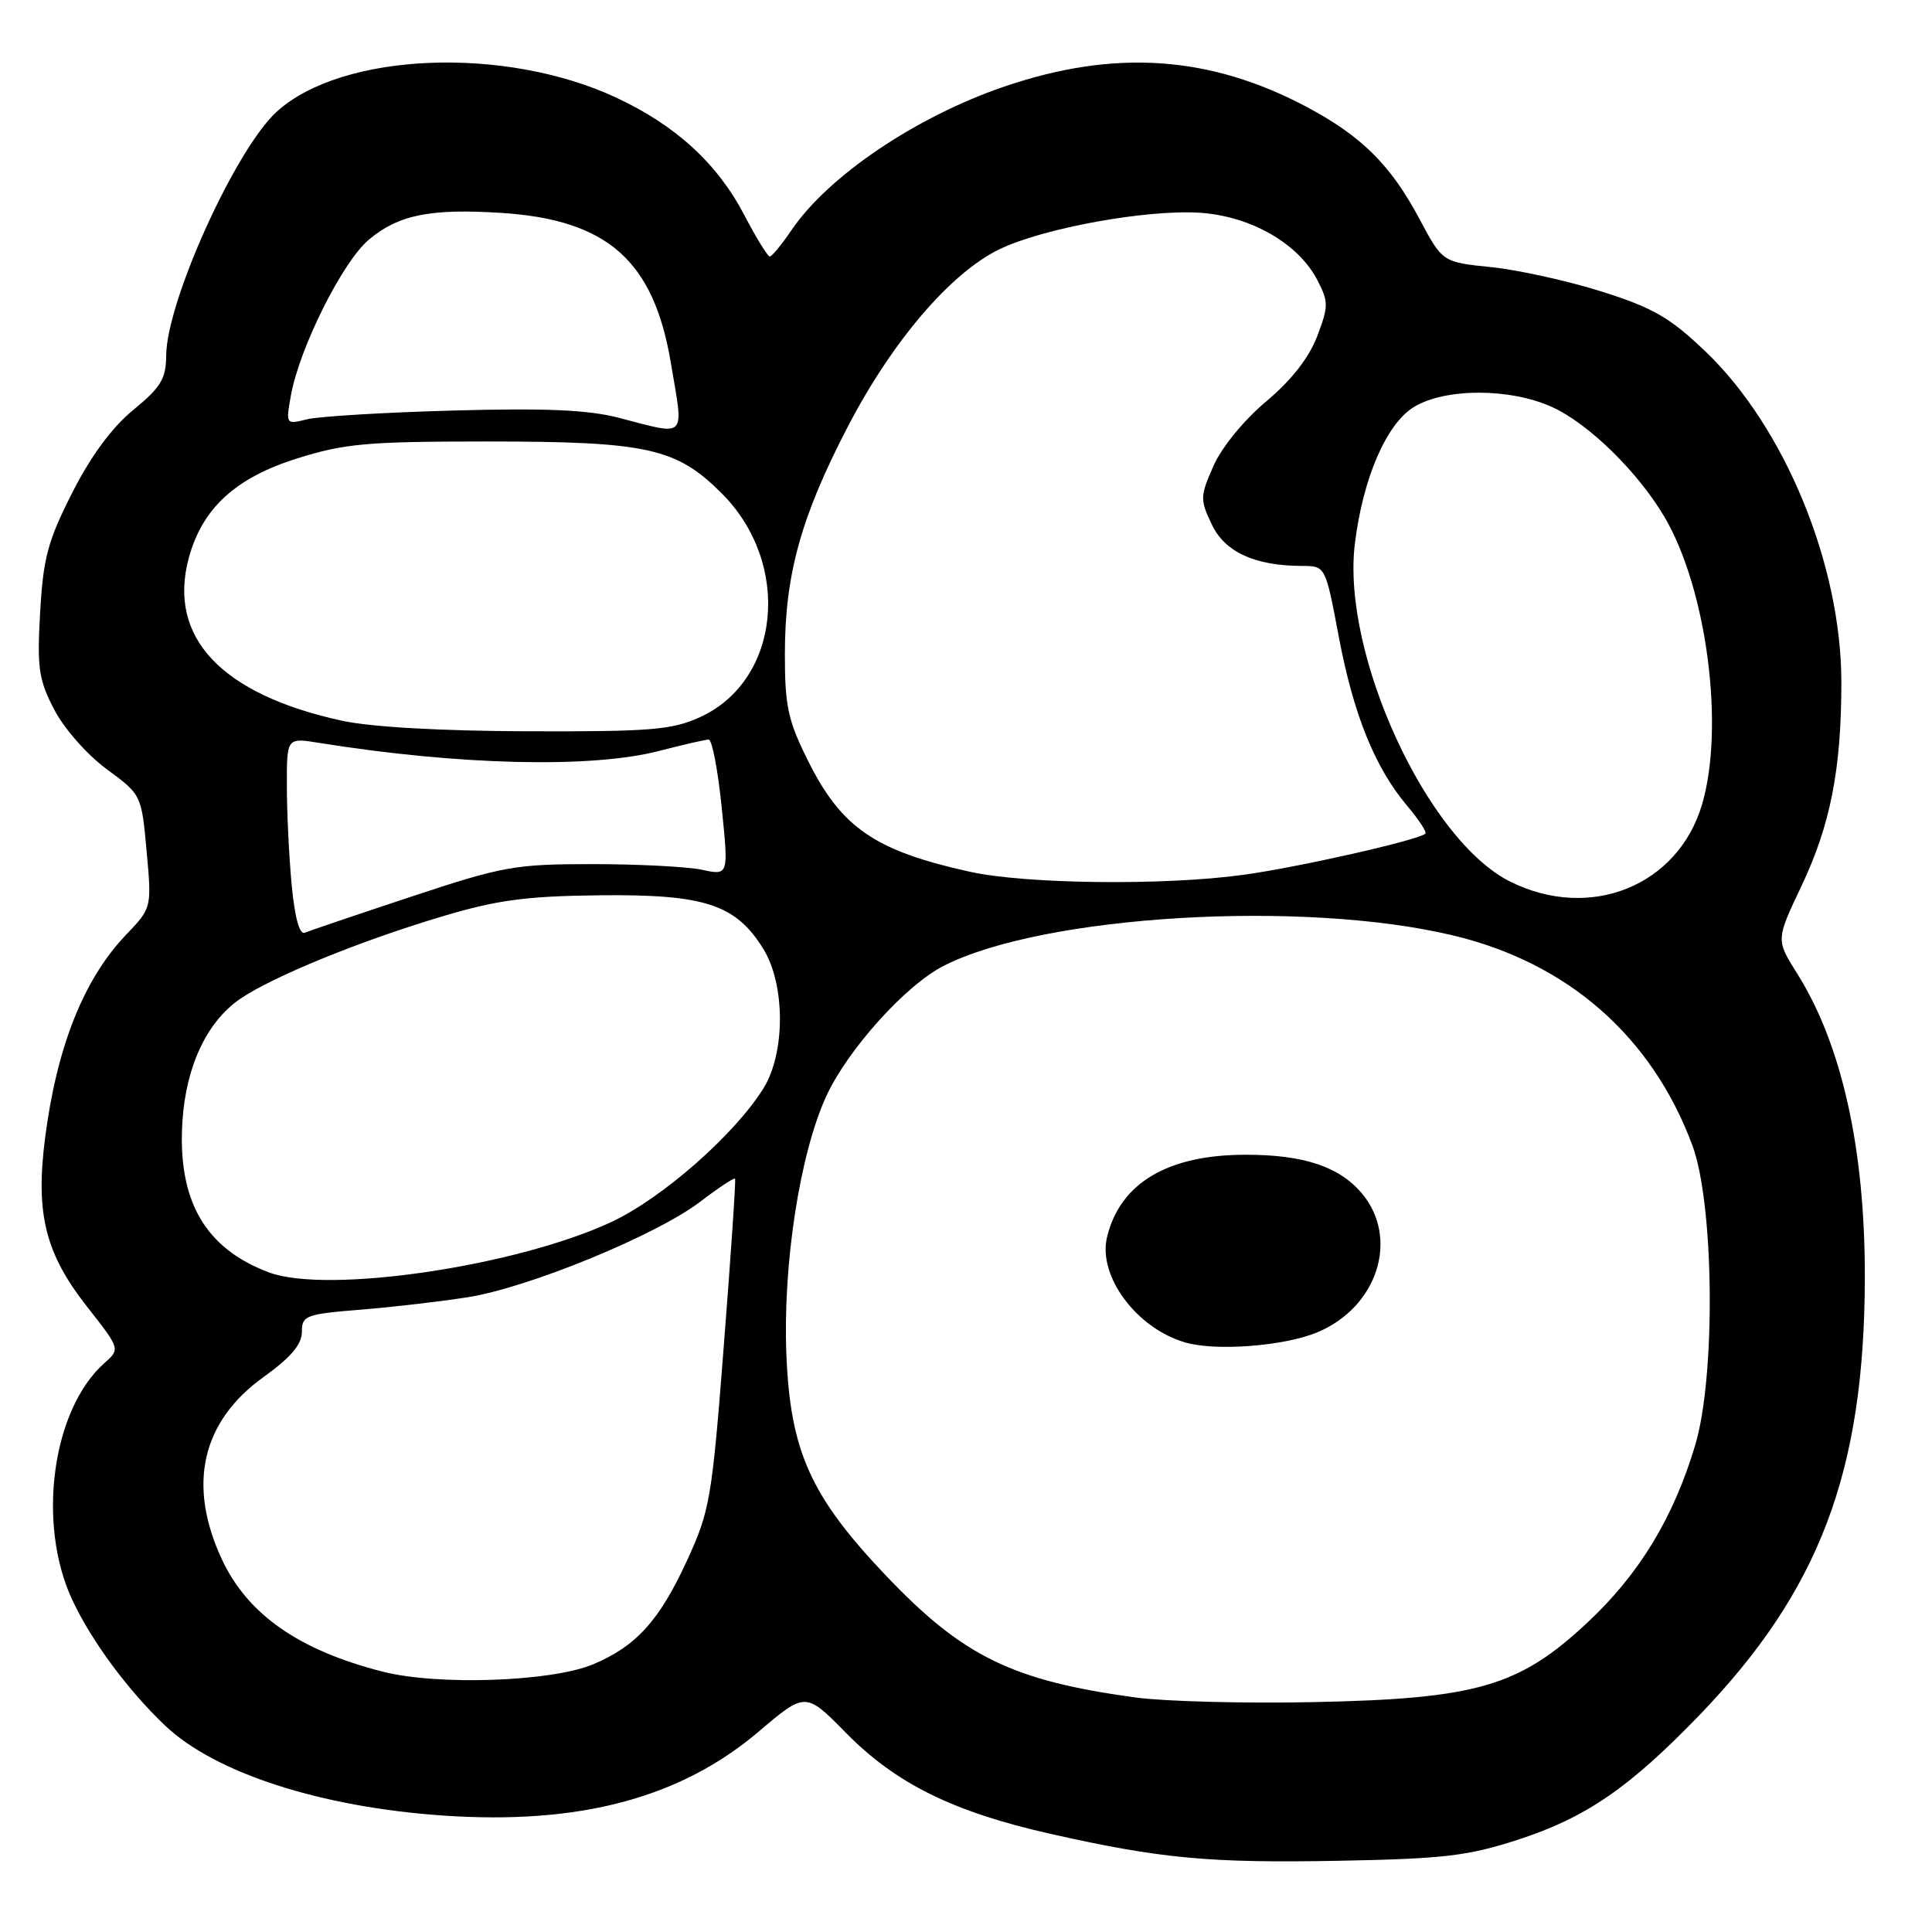 <?xml version="1.0" encoding="UTF-8" standalone="no"?>
<!DOCTYPE svg PUBLIC "-//W3C//DTD SVG 1.1//EN" "http://www.w3.org/Graphics/SVG/1.1/DTD/svg11.dtd" >
<svg xmlns="http://www.w3.org/2000/svg" xmlns:xlink="http://www.w3.org/1999/xlink" version="1.1" viewBox="0 0 256 256">
 <g >
 <path fill="currentColor"
d=" M 201.20 243.75 C 210.14 240.84 215.90 236.88 225.13 227.32 C 241.08 210.78 247.04 195.08 247.10 169.36 C 247.14 152.30 244.07 138.44 238.14 129.01 C 235.32 124.53 235.32 124.53 238.68 117.45 C 242.53 109.36 243.99 101.95 243.99 90.48 C 244.01 74.88 236.50 56.60 225.95 46.54 C 221.27 42.07 219.03 40.78 212.23 38.63 C 207.76 37.22 201.19 35.77 197.62 35.40 C 191.14 34.74 191.14 34.74 188.08 29.00 C 184.28 21.87 180.41 18.03 173.15 14.17 C 160.31 7.35 147.69 6.49 133.11 11.46 C 121.43 15.44 109.79 23.28 104.91 30.45 C 103.58 32.40 102.28 33.99 102.00 33.99 C 101.72 33.99 100.21 31.53 98.63 28.51 C 95.06 21.66 89.54 16.61 81.62 12.92 C 66.86 6.05 45.35 6.94 36.69 14.78 C 31.24 19.71 22.06 39.95 22.02 47.13 C 22.00 50.18 21.32 51.32 17.68 54.30 C 14.84 56.63 12.05 60.40 9.57 65.29 C 6.33 71.67 5.73 73.93 5.32 81.12 C 4.90 88.49 5.12 90.04 7.17 94.00 C 8.49 96.54 11.51 99.98 14.13 101.91 C 18.75 105.31 18.75 105.32 19.43 112.81 C 20.11 120.30 20.11 120.30 16.67 123.90 C 11.09 129.75 7.52 138.72 5.97 150.83 C 4.69 160.83 5.99 166.07 11.52 173.12 C 15.94 178.75 15.94 178.75 13.83 180.62 C 6.91 186.77 4.86 201.85 9.56 211.96 C 12.09 217.39 16.92 223.94 21.89 228.66 C 28.49 234.93 42.51 239.46 58.72 240.57 C 76.78 241.81 90.13 238.26 100.50 229.47 C 106.74 224.17 106.74 224.17 112.12 229.64 C 118.68 236.31 126.27 240.07 139.00 242.95 C 153.73 246.28 160.25 246.89 177.50 246.56 C 191.34 246.30 194.54 245.92 201.20 243.75 Z  M 150.50 224.93 C 134.13 222.70 127.58 219.50 117.34 208.72 C 107.41 198.26 104.72 192.30 104.20 179.50 C 103.72 167.56 105.97 152.93 109.47 145.28 C 112.30 139.11 119.99 130.55 125.04 127.98 C 138.23 121.25 172.58 119.19 192.50 123.94 C 207.76 127.57 218.89 137.34 224.25 151.77 C 227.14 159.59 227.36 182.36 224.62 191.50 C 221.74 201.12 217.21 208.58 210.35 214.99 C 201.28 223.48 195.69 225.10 174.00 225.54 C 164.93 225.73 154.35 225.45 150.50 224.93 Z  M 174.55 176.54 C 182.54 173.21 185.46 164.08 180.44 158.11 C 177.47 154.59 172.75 153.01 165.12 153.01 C 154.76 152.99 148.43 156.74 146.69 163.91 C 145.44 169.05 150.55 175.97 157.00 177.87 C 161.05 179.07 170.12 178.38 174.55 176.54 Z  M 50.74 221.51 C 39.62 218.68 32.81 213.93 29.40 206.62 C 24.80 196.74 26.72 188.35 34.93 182.46 C 38.52 179.88 40.00 178.14 40.00 176.49 C 40.00 174.32 40.49 174.13 47.75 173.54 C 52.01 173.20 58.42 172.45 61.98 171.89 C 70.11 170.60 86.96 163.67 92.79 159.23 C 95.21 157.38 97.29 156.01 97.40 156.18 C 97.52 156.36 96.85 166.25 95.92 178.16 C 94.33 198.70 94.07 200.18 91.01 206.83 C 87.36 214.75 84.27 218.16 78.56 220.54 C 73.06 222.84 58.03 223.36 50.74 221.51 Z  M 35.64 168.60 C 27.16 165.43 23.51 159.07 24.17 148.63 C 24.64 141.26 27.43 135.34 31.86 132.33 C 36.22 129.37 47.79 124.65 58.56 121.44 C 65.89 119.25 69.66 118.74 79.50 118.63 C 93.37 118.48 97.50 119.83 101.14 125.73 C 104.07 130.46 104.08 139.53 101.16 144.21 C 97.34 150.35 87.73 158.79 80.99 161.93 C 68.36 167.81 43.36 171.49 35.64 168.60 Z  M 38.65 117.28 C 38.30 113.55 38.01 107.63 38.01 104.12 C 38.00 97.74 38.00 97.74 42.25 98.43 C 60.83 101.41 78.39 101.83 87.34 99.50 C 90.51 98.68 93.46 98.00 93.91 98.00 C 94.35 98.00 95.13 102.05 95.63 107.00 C 96.55 116.01 96.55 116.01 93.03 115.25 C 91.09 114.84 84.55 114.50 78.50 114.50 C 68.21 114.50 66.66 114.78 54.50 118.81 C 47.35 121.18 41.00 123.33 40.40 123.59 C 39.69 123.90 39.07 121.65 38.65 117.28 Z  M 200.15 116.84 C 189.11 111.38 177.72 86.64 179.53 72.02 C 180.60 63.34 183.71 56.15 187.35 53.93 C 191.50 51.40 200.09 51.40 205.67 53.94 C 210.50 56.13 217.08 62.58 220.57 68.53 C 226.18 78.10 228.55 96.40 225.52 106.63 C 222.32 117.39 210.70 122.07 200.15 116.84 Z  M 128.50 115.51 C 115.96 112.74 111.50 109.69 107.09 100.85 C 104.42 95.51 104.00 93.61 104.00 86.73 C 104.00 76.16 106.11 68.53 112.33 56.55 C 118.21 45.23 125.96 36.16 132.43 33.03 C 138.27 30.20 152.13 27.70 159.13 28.20 C 165.83 28.69 172.06 32.29 174.56 37.12 C 176.05 40.00 176.05 40.58 174.52 44.59 C 173.44 47.42 171.09 50.41 167.78 53.19 C 164.84 55.65 161.89 59.25 160.80 61.72 C 159.01 65.76 159.00 66.20 160.56 69.48 C 162.30 73.16 166.28 74.98 172.57 74.99 C 175.63 75.00 175.63 75.00 177.40 84.39 C 179.34 94.67 182.19 101.73 186.47 106.79 C 188.00 108.60 189.08 110.25 188.87 110.46 C 188.02 111.31 171.95 114.94 164.68 115.93 C 154.19 117.36 135.90 117.15 128.50 115.51 Z  M 45.32 95.50 C 29.32 92.02 22.19 84.45 25.01 73.95 C 26.79 67.37 31.19 63.31 39.36 60.75 C 45.66 58.77 48.63 58.50 64.50 58.50 C 85.78 58.50 89.61 59.35 95.63 65.37 C 104.96 74.69 103.44 90.17 92.73 95.04 C 89.03 96.72 86.19 96.95 70.00 96.90 C 58.46 96.86 49.17 96.34 45.32 95.50 Z  M 82.00 55.36 C 77.91 54.30 72.27 54.06 60.00 54.40 C 50.92 54.65 42.23 55.17 40.68 55.56 C 37.87 56.26 37.86 56.24 38.55 52.38 C 39.68 46.11 45.38 34.70 48.86 31.77 C 52.79 28.46 57.00 27.61 66.44 28.21 C 80.50 29.12 86.62 34.53 88.89 48.08 C 90.61 58.32 91.17 57.73 82.00 55.36 Z "/>
</g>
</svg>